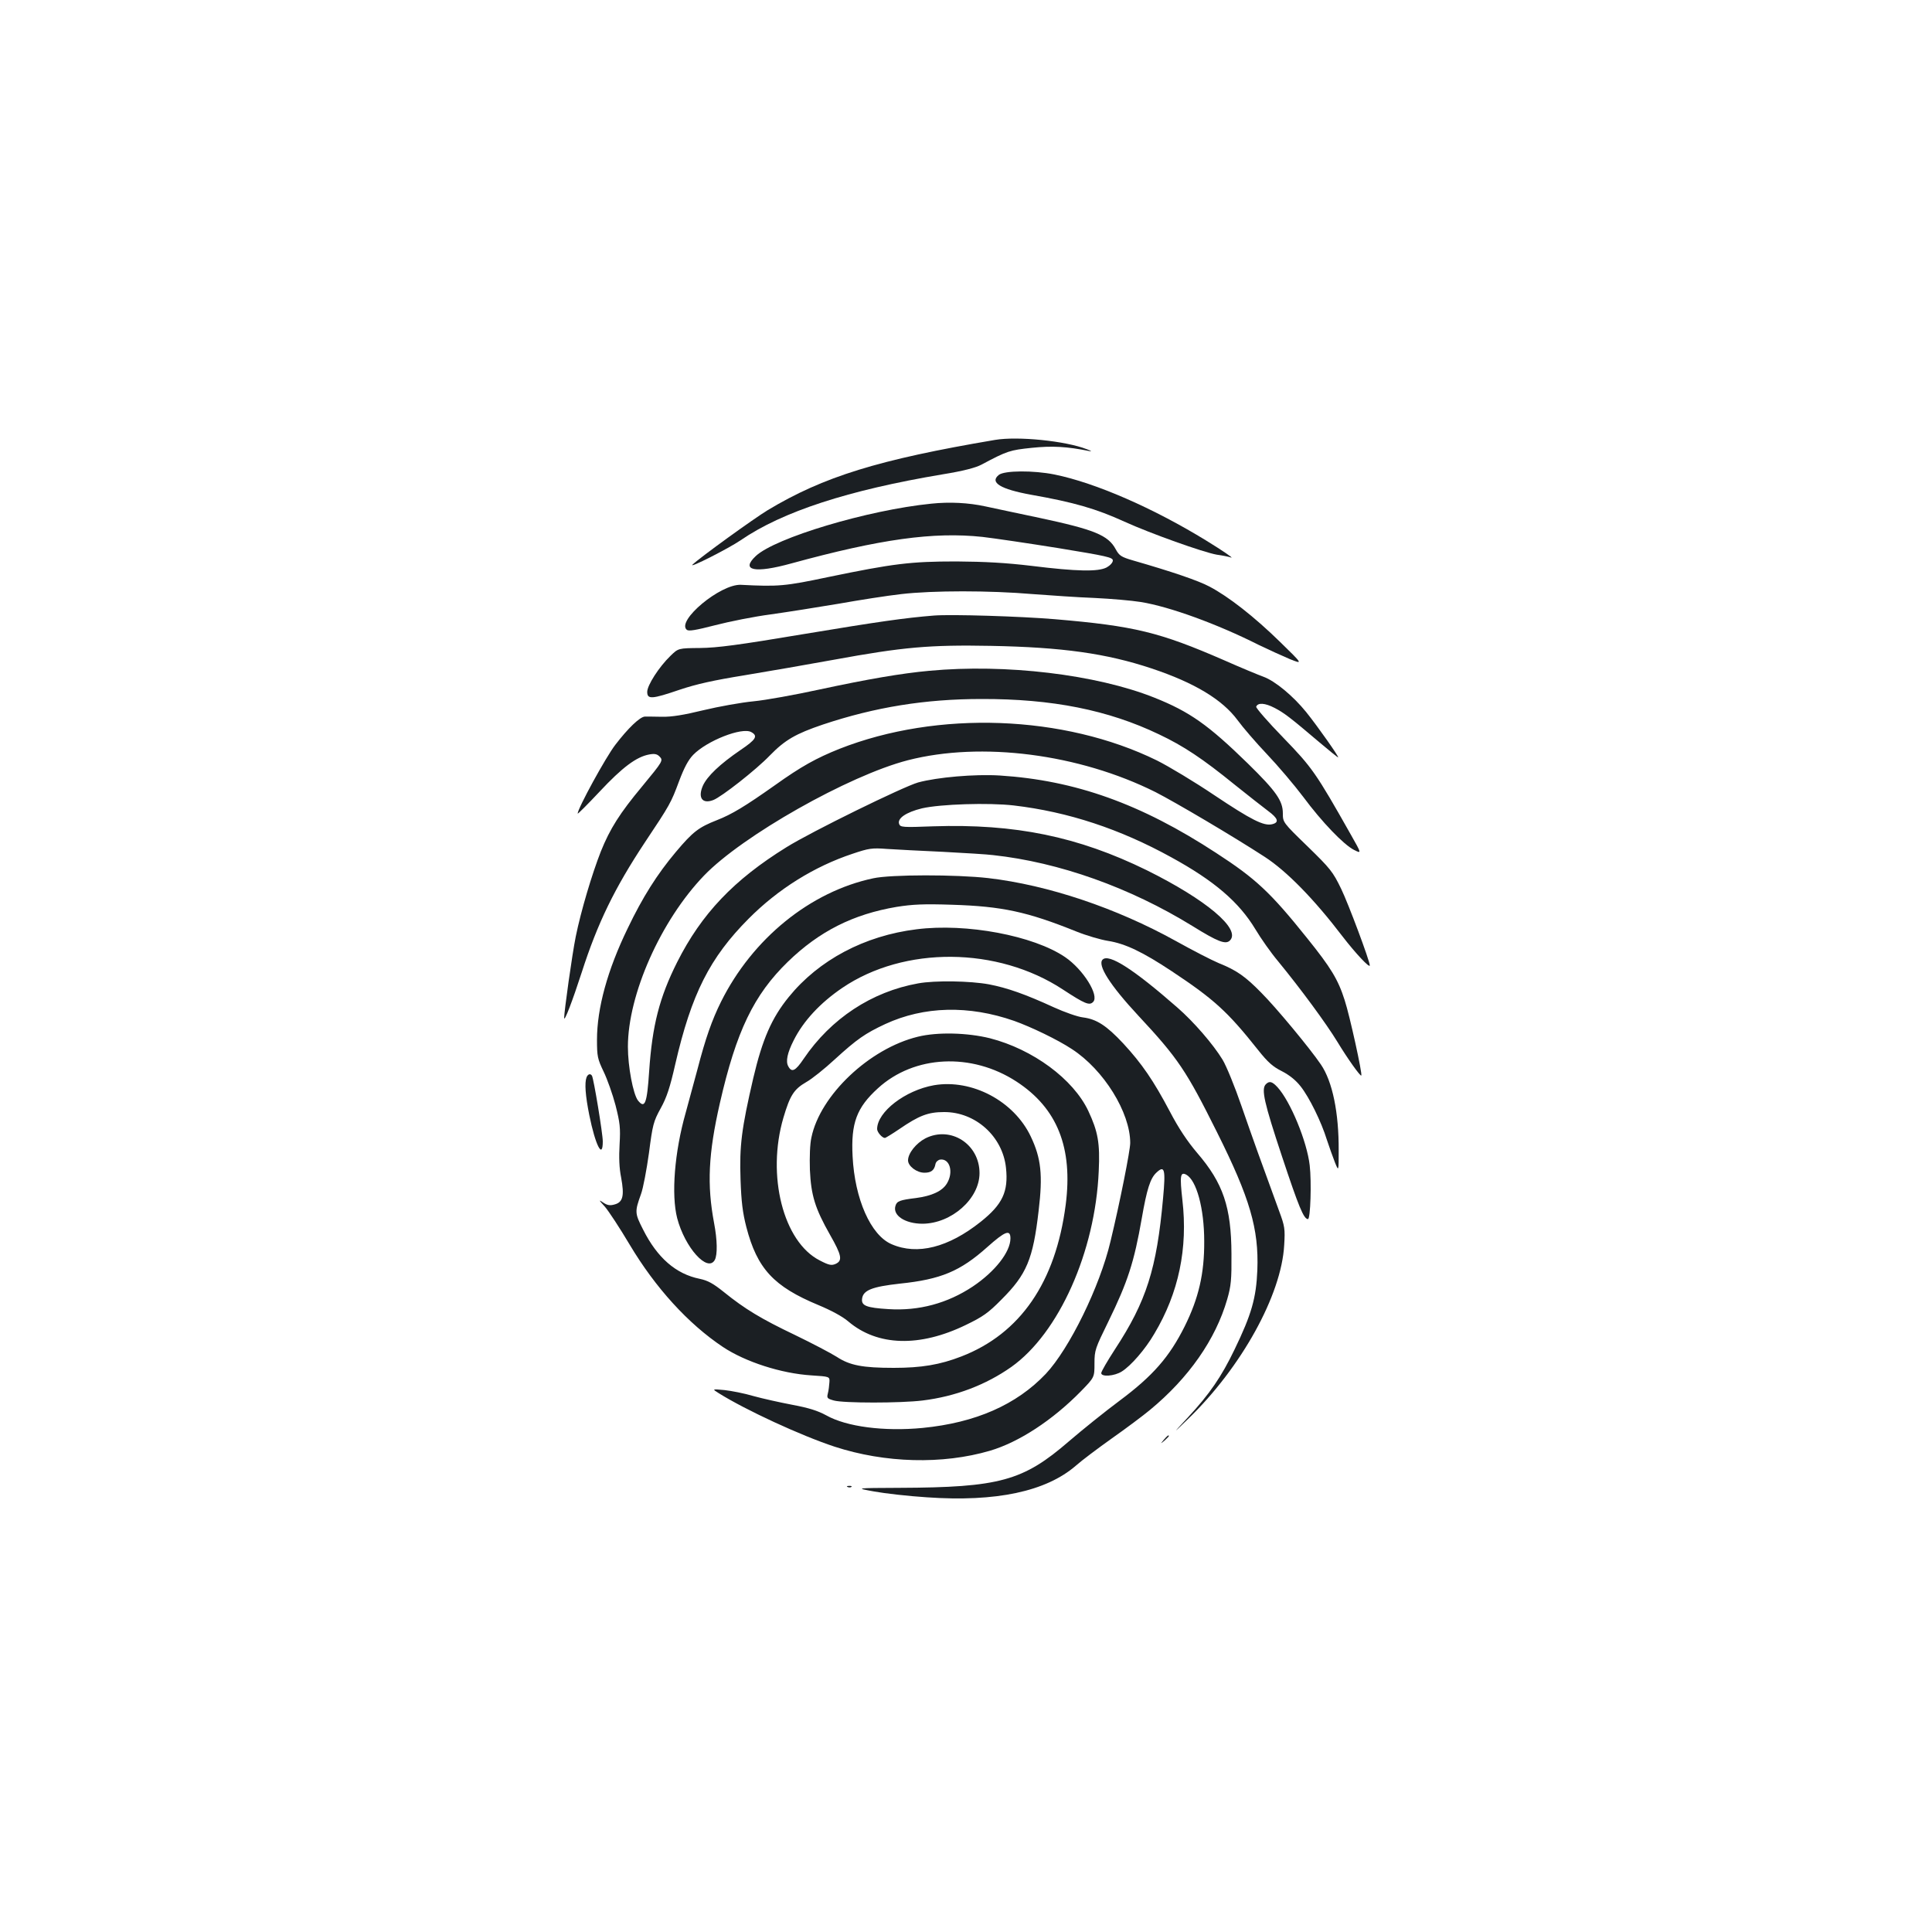 <?xml version="1.0" standalone="no"?>
<!DOCTYPE svg PUBLIC "-//W3C//DTD SVG 20010904//EN"
 "http://www.w3.org/TR/2001/REC-SVG-20010904/DTD/svg10.dtd">
<svg version="1.0" xmlns="http://www.w3.org/2000/svg"
 width="1000pt" height="1000pt" viewBox="0 0 1000 1000"
 preserveAspectRatio="xMidYMid meet">
<g transform="translate(0,1000) scale(0.1,-0.1)"
fill="#1b1f23" stroke="none">
<path d="M5150 7723 c-603 -102 -888 -190 -1177 -364 -71 -43 -348 -243 -388
-281 -25 -24 188 84 249 126 216 148 556 259 1046 341 105 17 170 34 200 50
135 72 147 75 260 87 106 11 182 7 300 -17 14 -3 7 2 -15 10 -110 43 -357 68
-475 48z"/>
<path d="M5170 7542 c-49 -39 8 -74 168 -103 221 -39 335 -72 482 -139 134
-61 409 -159 478 -171 30 -4 64 -11 75 -15 12 -3 -45 36 -128 87 -275 169
-575 300 -787 343 -109 22 -259 21 -288 -2z"/>
<path d="M4820 7393 c-329 -33 -808 -177 -908 -271 -80 -75 -7 -91 185 -38
460 126 735 164 988 137 61 -7 237 -33 393 -58 250 -41 282 -48 282 -64 0 -11
-14 -26 -32 -36 -44 -23 -153 -21 -388 8 -133 16 -243 22 -390 23 -236 0 -326
-11 -664 -81 -223 -47 -256 -50 -451 -40 -106 5 -336 -187 -280 -233 10 -8 46
-2 147 24 73 19 203 45 288 56 85 12 243 37 350 55 107 19 253 42 325 50 163
19 458 19 680 0 94 -7 238 -17 320 -20 83 -4 191 -13 240 -21 149 -24 396
-114 610 -222 50 -24 122 -57 160 -73 70 -28 70 -28 -50 89 -133 130 -266 234
-365 286 -58 31 -197 78 -395 135 -62 18 -72 25 -90 58 -39 73 -111 102 -397
163 -101 21 -226 48 -278 59 -87 19 -185 24 -280 14z"/>
<path d="M4835 6814 c-151 -12 -290 -32 -675 -96 -340 -57 -447 -71 -537 -72
-112 -1 -112 -1 -153 -41 -59 -57 -120 -152 -120 -186 0 -40 24 -38 168 11 86
29 176 49 337 75 121 20 328 56 460 80 360 66 497 78 814 72 369 -7 598 -39
832 -117 222 -74 366 -161 445 -268 27 -37 95 -116 152 -176 57 -60 141 -159
187 -220 98 -132 209 -247 263 -275 40 -20 40 -20 -15 77 -182 322 -201 349
-351 504 -79 81 -142 154 -140 160 8 22 45 20 95 -6 50 -26 80 -49 232 -178
51 -43 94 -78 97 -78 7 0 -104 158 -165 234 -68 84 -161 161 -221 183 -25 9
-117 47 -205 86 -333 145 -463 177 -875 212 -178 15 -534 26 -625 19z"/>
<path d="M4810 6528 c-143 -13 -318 -43 -569 -97 -124 -27 -278 -55 -341 -61
-63 -6 -180 -27 -259 -46 -103 -25 -164 -35 -215 -34 -39 1 -79 1 -88 1 -26
-1 -88 -61 -153 -146 -49 -63 -195 -330 -195 -356 0 -4 51 47 114 114 117 125
190 180 257 192 27 5 40 2 52 -10 21 -21 19 -24 -89 -155 -116 -139 -167 -220
-214 -337 -46 -117 -103 -308 -130 -441 -19 -94 -60 -388 -60 -421 1 -22 43
88 91 236 82 255 170 436 327 673 130 195 135 204 177 317 26 69 47 109 73
136 71 73 252 144 300 118 37 -20 25 -39 -55 -93 -107 -73 -173 -136 -195
-185 -27 -62 -3 -96 54 -74 42 16 221 156 293 231 78 80 133 112 275 160 270
90 529 132 820 132 366 1 656 -57 919 -183 127 -60 226 -126 391 -260 69 -55
146 -116 173 -136 53 -39 59 -60 22 -69 -43 -11 -108 22 -301 151 -101 68
-234 148 -296 179 -481 236 -1135 260 -1643 60 -120 -48 -198 -91 -335 -189
-153 -108 -222 -150 -299 -180 -94 -37 -124 -59 -213 -165 -96 -114 -172 -234
-249 -395 -105 -216 -159 -414 -159 -577 0 -86 3 -99 34 -164 19 -39 47 -118
62 -175 23 -91 26 -116 21 -202 -4 -67 -2 -123 8 -172 17 -93 10 -127 -33
-139 -24 -7 -38 -5 -59 9 -25 17 -25 15 8 -21 19 -22 77 -110 128 -196 133
-223 303 -410 483 -530 116 -77 301 -137 458 -147 95 -6 95 -6 93 -36 -1 -16
-4 -42 -8 -57 -6 -24 -4 -27 31 -37 51 -14 344 -14 459 0 171 21 328 81 460
174 246 175 434 596 452 1013 7 146 -4 205 -54 312 -78 165 -287 319 -509 376
-117 29 -272 33 -373 8 -251 -61 -506 -303 -551 -521 -8 -34 -10 -102 -8 -168
6 -133 27 -200 104 -336 61 -107 66 -134 29 -151 -21 -9 -34 -7 -82 18 -189
96 -276 440 -188 739 34 115 54 147 118 184 29 16 95 69 147 117 116 106 158
135 263 184 200 92 431 98 666 16 87 -31 225 -97 299 -146 165 -107 302 -328
302 -486 0 -38 -53 -306 -102 -509 -55 -234 -213 -556 -335 -686 -152 -160
-363 -253 -638 -280 -199 -19 -393 6 -498 65 -46 25 -92 39 -177 55 -63 12
-153 32 -200 45 -47 14 -114 27 -150 31 -65 6 -65 6 -30 -16 139 -87 424 -219
600 -277 261 -85 558 -93 804 -21 149 44 323 157 471 308 70 72 70 72 70 144
0 69 4 78 72 217 100 205 133 306 173 535 26 150 44 206 75 235 43 41 49 19
35 -132 -33 -366 -86 -533 -249 -782 -39 -60 -71 -115 -71 -123 0 -21 68 -16
106 8 47 29 122 115 169 196 126 211 174 442 145 692 -14 125 -11 147 20 131
53 -29 93 -174 93 -345 1 -167 -29 -295 -101 -440 -79 -158 -164 -256 -337
-385 -74 -55 -191 -149 -262 -210 -237 -205 -358 -239 -878 -241 -230 -1 -230
-1 -130 -19 55 -10 177 -24 272 -30 359 -25 617 30 772 164 29 26 113 89 186
141 74 52 162 118 197 147 201 166 340 365 400 573 20 69 23 102 22 235 -1
242 -43 366 -177 522 -51 60 -96 127 -142 215 -84 159 -144 247 -241 352 -87
93 -138 126 -209 135 -27 3 -95 27 -150 52 -148 68 -242 101 -336 119 -97 18
-280 21 -367 5 -240 -43 -451 -182 -592 -390 -43 -64 -62 -73 -80 -39 -14 25
-5 69 28 134 50 100 137 194 252 272 320 217 803 214 1142 -9 113 -74 137 -84
156 -64 33 33 -51 168 -145 232 -163 111 -511 177 -769 144 -269 -33 -506
-159 -661 -350 -89 -109 -137 -220 -184 -420 -61 -263 -72 -350 -66 -525 4
-116 11 -172 30 -246 56 -216 142 -308 373 -404 65 -27 125 -59 155 -85 151
-128 369 -134 608 -18 89 43 116 62 185 132 130 130 163 208 192 460 22 184
13 271 -41 384 -87 183 -304 298 -500 265 -149 -26 -295 -138 -295 -227 0 -16
26 -46 40 -46 4 0 38 21 75 46 102 70 149 88 231 88 163 1 304 -126 321 -289
13 -123 -18 -189 -131 -279 -167 -133 -328 -174 -461 -116 -108 46 -191 234
-202 455 -9 172 21 252 131 352 188 172 485 186 717 35 212 -138 293 -343 255
-638 -52 -401 -235 -667 -540 -785 -111 -43 -207 -59 -350 -59 -162 0 -228 13
-295 57 -30 19 -127 70 -216 113 -174 83 -259 134 -369 223 -55 44 -82 59
-125 68 -123 25 -219 109 -292 254 -44 86 -44 93 -11 185 11 30 29 126 41 212
19 147 23 163 61 232 31 56 48 108 75 227 84 365 179 552 380 754 152 153 339
270 538 336 83 28 100 31 177 25 47 -3 177 -10 290 -15 113 -6 230 -13 260
-17 342 -37 709 -168 1032 -367 132 -82 172 -97 194 -75 59 59 -124 212 -431
364 -355 174 -681 241 -1105 227 -157 -6 -170 -5 -176 12 -11 29 36 61 118 81
95 22 345 30 475 15 282 -33 550 -122 815 -268 223 -122 351 -232 436 -373 28
-47 80 -121 117 -165 119 -145 249 -322 307 -417 52 -86 119 -180 124 -175 7
6 -60 311 -86 390 -34 107 -71 168 -195 322 -189 236 -265 307 -470 440 -390
255 -730 376 -1120 401 -130 8 -324 -9 -423 -36 -77 -22 -551 -254 -681 -335
-273 -169 -440 -345 -566 -595 -92 -183 -129 -328 -145 -565 -11 -167 -22
-196 -58 -151 -25 33 -52 175 -52 278 0 270 170 653 394 886 198 206 749 518
1055 597 381 98 886 33 1282 -165 102 -52 402 -229 565 -335 114 -74 255 -218
403 -412 67 -87 141 -166 141 -150 0 23 -111 320 -148 396 -43 89 -56 105
-174 220 -128 124 -128 125 -128 171 0 65 -34 114 -181 258 -205 200 -301 268
-484 341 -301 120 -770 176 -1165 139z m420 -2938 c0 -70 -80 -172 -195 -249
-131 -87 -279 -127 -436 -117 -115 7 -141 18 -137 53 5 45 52 63 196 79 212
22 312 64 452 189 93 83 120 93 120 45z"/>
<path d="M4520 5454 c-326 -69 -625 -312 -788 -639 -47 -95 -80 -188 -122
-350 -18 -66 -45 -167 -61 -225 -58 -204 -75 -424 -44 -545 40 -153 158 -284
195 -216 14 27 13 102 -4 191 -37 197 -30 357 30 620 85 373 176 561 352 732
163 158 338 246 563 284 82 13 139 16 288 11 257 -8 388 -36 641 -138 52 -21
127 -43 165 -49 89 -14 179 -57 330 -157 220 -146 289 -209 447 -408 50 -63
76 -86 122 -109 39 -20 72 -46 98 -79 45 -57 107 -183 136 -277 12 -36 30 -87
41 -115 20 -50 20 -50 20 60 1 196 -32 357 -92 445 -57 84 -232 295 -308 371
-84 86 -129 117 -221 154 -34 14 -135 66 -223 115 -307 170 -660 289 -970 325
-166 19 -504 19 -595 -1z"/>
<path d="M5707 5033 c-28 -28 39 -133 184 -289 207 -222 249 -285 408 -604
171 -342 217 -501 209 -714 -6 -145 -30 -229 -118 -411 -68 -141 -128 -229
-241 -351 -83 -89 -83 -89 0 -9 276 267 484 642 498 901 5 83 3 97 -26 175
-92 251 -139 382 -195 544 -34 99 -78 207 -98 240 -48 79 -149 196 -234 270
-226 198 -355 281 -387 248z"/>
<path d="M3036 4424 c-11 -29 -6 -95 14 -195 32 -158 70 -232 70 -137 0 40
-47 325 -56 340 -8 13 -21 9 -28 -8z"/>
<path d="M6552 4388 c-25 -25 -9 -95 84 -375 86 -259 112 -323 134 -323 13 0
19 192 9 278 -14 124 -100 332 -167 405 -28 30 -42 33 -60 15z"/>
<path d="M4790 4108 c-48 -25 -90 -77 -90 -114 0 -30 45 -64 85 -64 35 0 51
13 57 45 2 11 13 21 24 23 50 7 71 -65 35 -124 -24 -39 -77 -64 -160 -75 -83
-10 -99 -16 -106 -40 -16 -50 50 -93 140 -93 150 1 295 129 295 262 0 150
-149 246 -280 180z"/>
<path d="M6024 2548 c-19 -23 -19 -23 4 -4 12 11 22 21 22 23 0 8 -8 2 -26
-19z"/>
<path d="M4388 2303 c7 -3 16 -2 19 1 4 3 -2 6 -13 5 -11 0 -14 -3 -6 -6z"/>
</g>
</svg>
